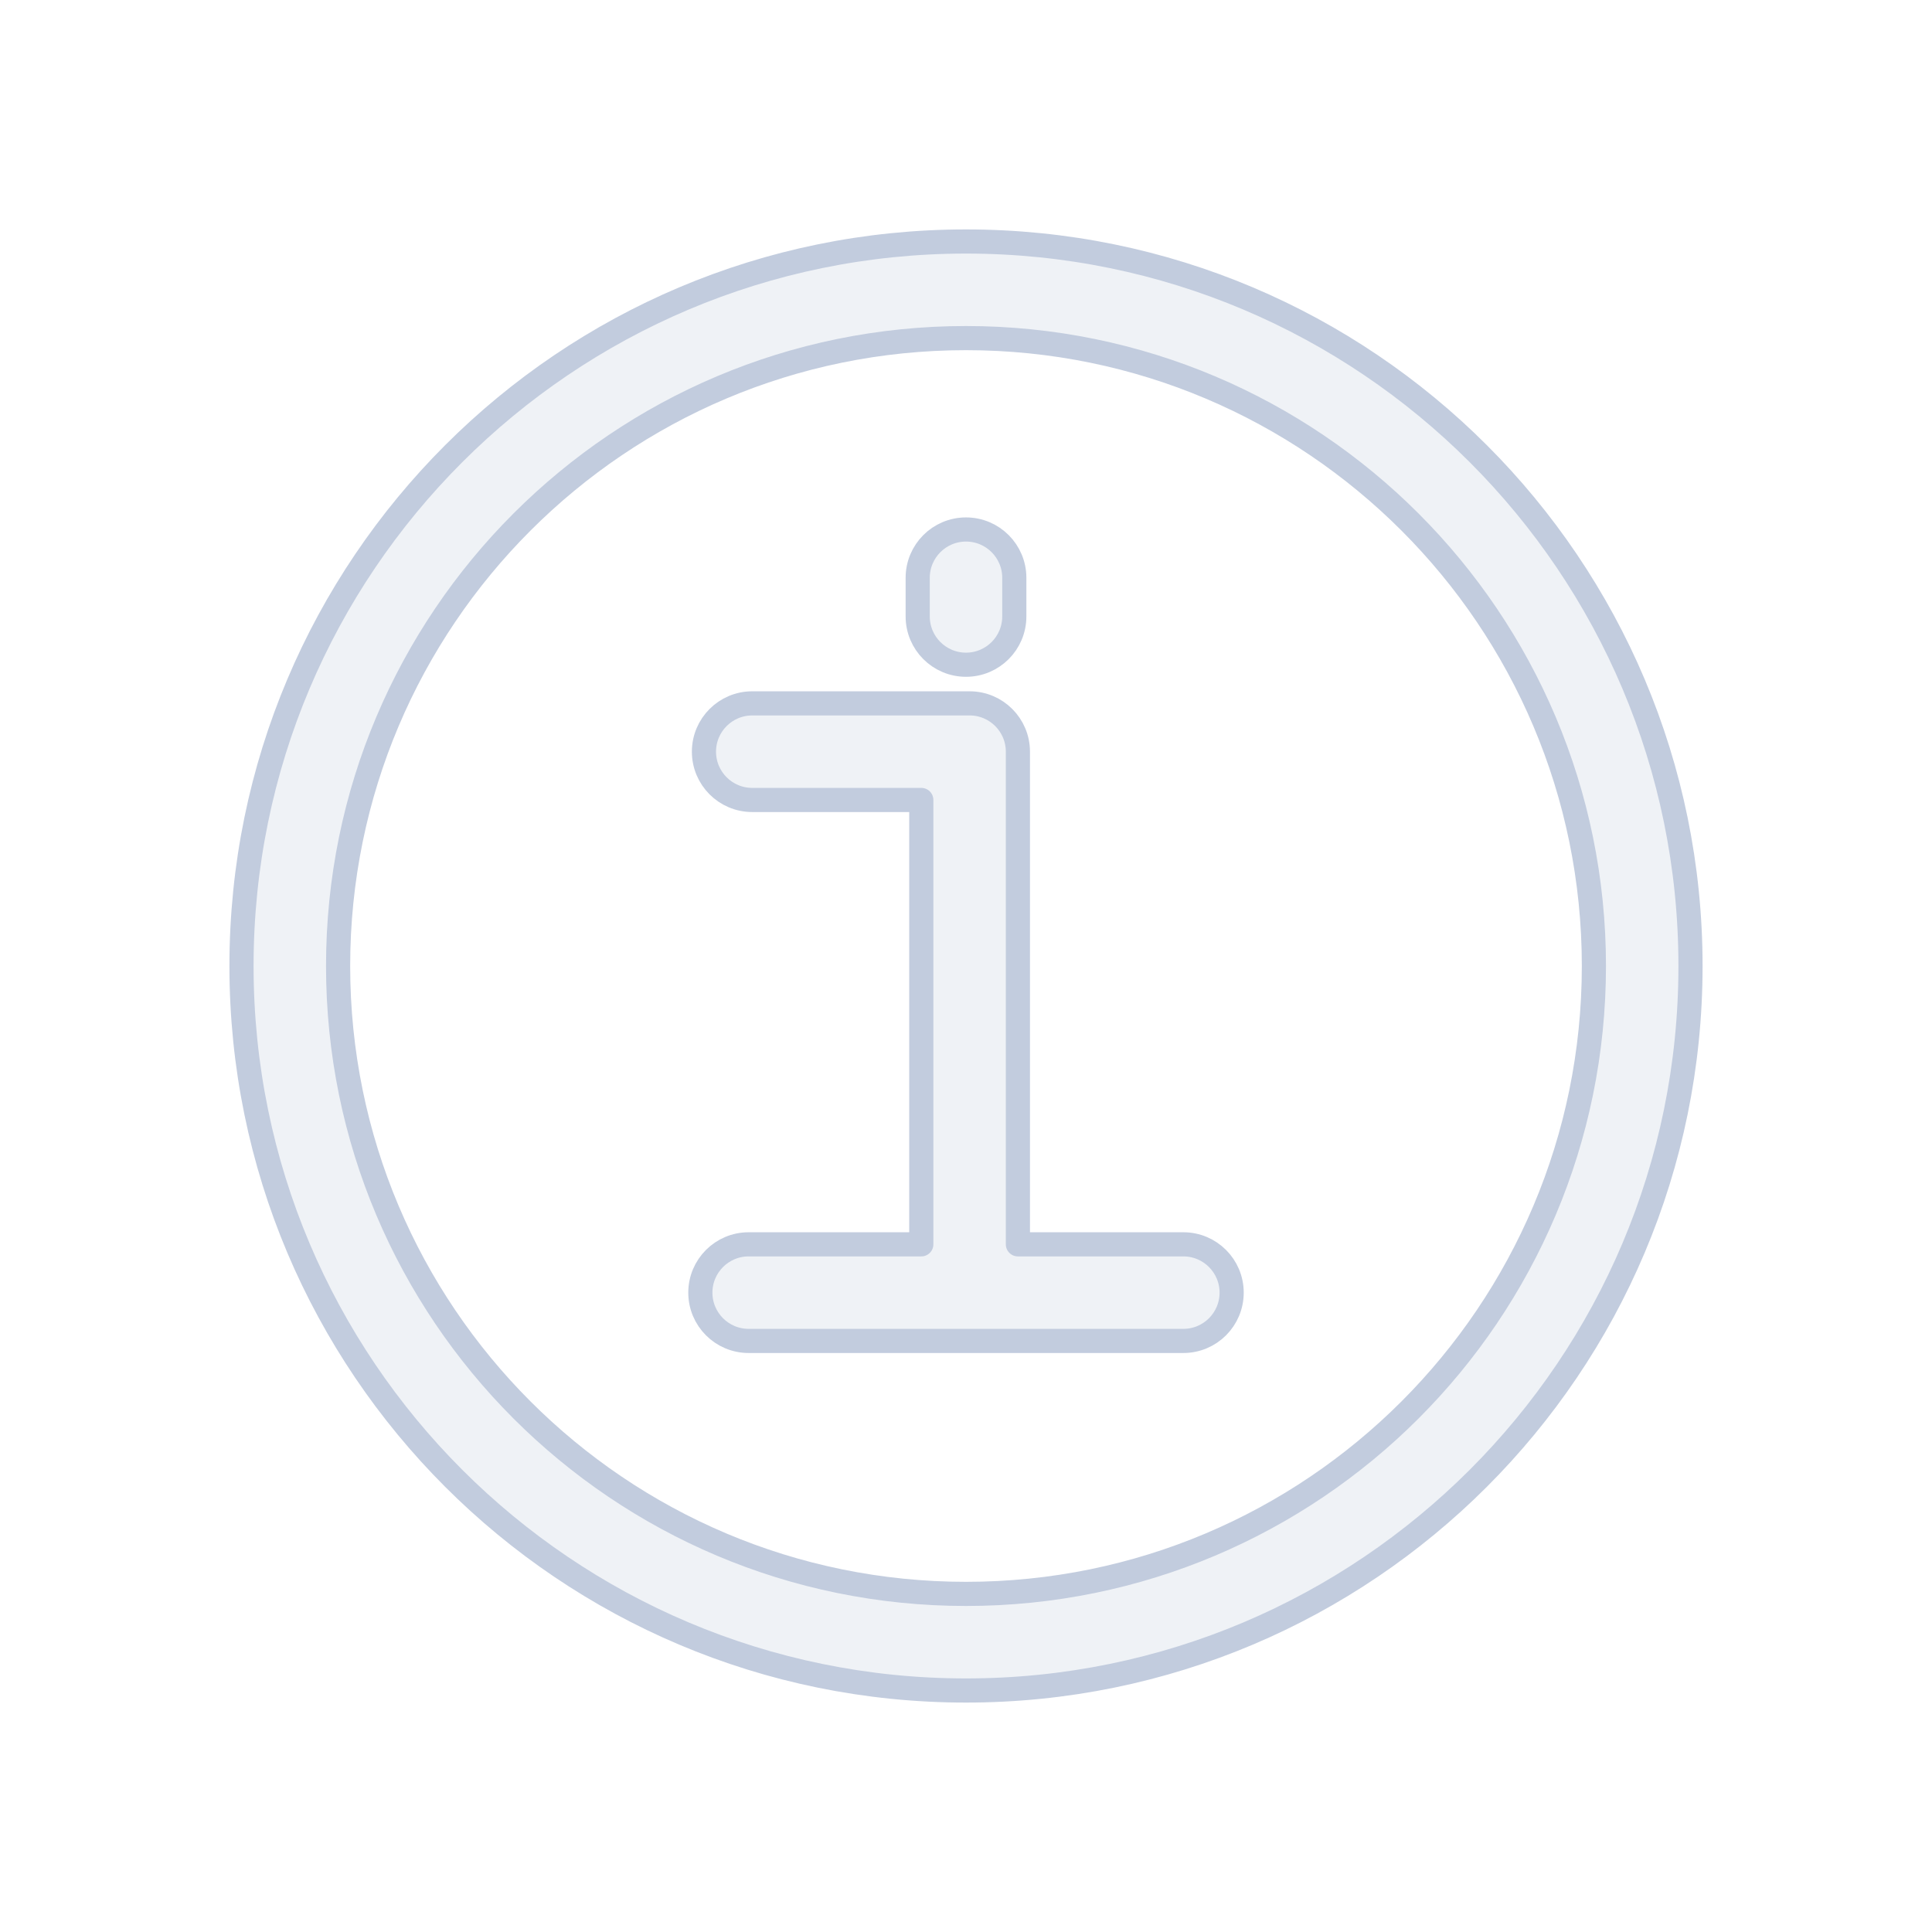 <svg width="80" height="80" viewBox="0 0 80 80" fill="none" xmlns="http://www.w3.org/2000/svg">
  <path d="M42 23.925C42 22.821 41.105 21.925 40 21.925C38.895 21.925 38 22.821 38 23.925V25.525C38 26.63 38.895 27.525 40 27.525C41.105 27.525 42 26.63 42 25.525V23.925Z" fill="#C2CCDE" fill-opacity="0.25" />
  <path d="M31.149 29.125C30.045 29.125 29.149 30.021 29.149 31.125C29.149 32.23 30.045 33.125 31.149 33.125H38.149V51.525H31C29.895 51.525 29 52.421 29 53.525C29 54.63 29.895 55.525 31 55.525H49C50.105 55.525 51 54.63 51 53.525C51 52.421 50.105 51.525 49 51.525H42.149V31.125C42.149 30.021 41.254 29.125 40.149 29.125H31.149Z" fill="#C2CCDE" fill-opacity="0.25" />
  <path fill-rule="evenodd" clip-rule="evenodd" d="M40 10C23.431 10 10 23.431 10 40C10 56.569 23.431 70 40 70C56.569 70 70 56.569 70 40C70 23.431 56.569 10 40 10ZM14 40C14 25.641 25.641 14 40 14C54.359 14 66 25.641 66 40C66 54.359 54.359 66 40 66C25.641 66 14 54.359 14 40Z" fill="#C2CCDE" fill-opacity="0.25" />
  <path d="M42 23.925C42 22.821 41.105 21.925 40 21.925C38.895 21.925 38 22.821 38 23.925V25.525C38 26.63 38.895 27.525 40 27.525C41.105 27.525 42 26.63 42 25.525V23.925Z" stroke="#C2CCDE" stroke-linecap="round" stroke-linejoin="round" />
  <path d="M31.149 29.125C30.045 29.125 29.149 30.021 29.149 31.125C29.149 32.23 30.045 33.125 31.149 33.125H38.149V51.525H31C29.895 51.525 29 52.421 29 53.525C29 54.63 29.895 55.525 31 55.525H49C50.105 55.525 51 54.63 51 53.525C51 52.421 50.105 51.525 49 51.525H42.149V31.125C42.149 30.021 41.254 29.125 40.149 29.125H31.149Z" stroke="#C2CCDE" stroke-linecap="round" stroke-linejoin="round" />
  <path fill-rule="evenodd" clip-rule="evenodd" d="M40 10C23.431 10 10 23.431 10 40C10 56.569 23.431 70 40 70C56.569 70 70 56.569 70 40C70 23.431 56.569 10 40 10ZM14 40C14 25.641 25.641 14 40 14C54.359 14 66 25.641 66 40C66 54.359 54.359 66 40 66C25.641 66 14 54.359 14 40Z" stroke="#C2CCDE" stroke-linecap="round" stroke-linejoin="round" />
</svg>